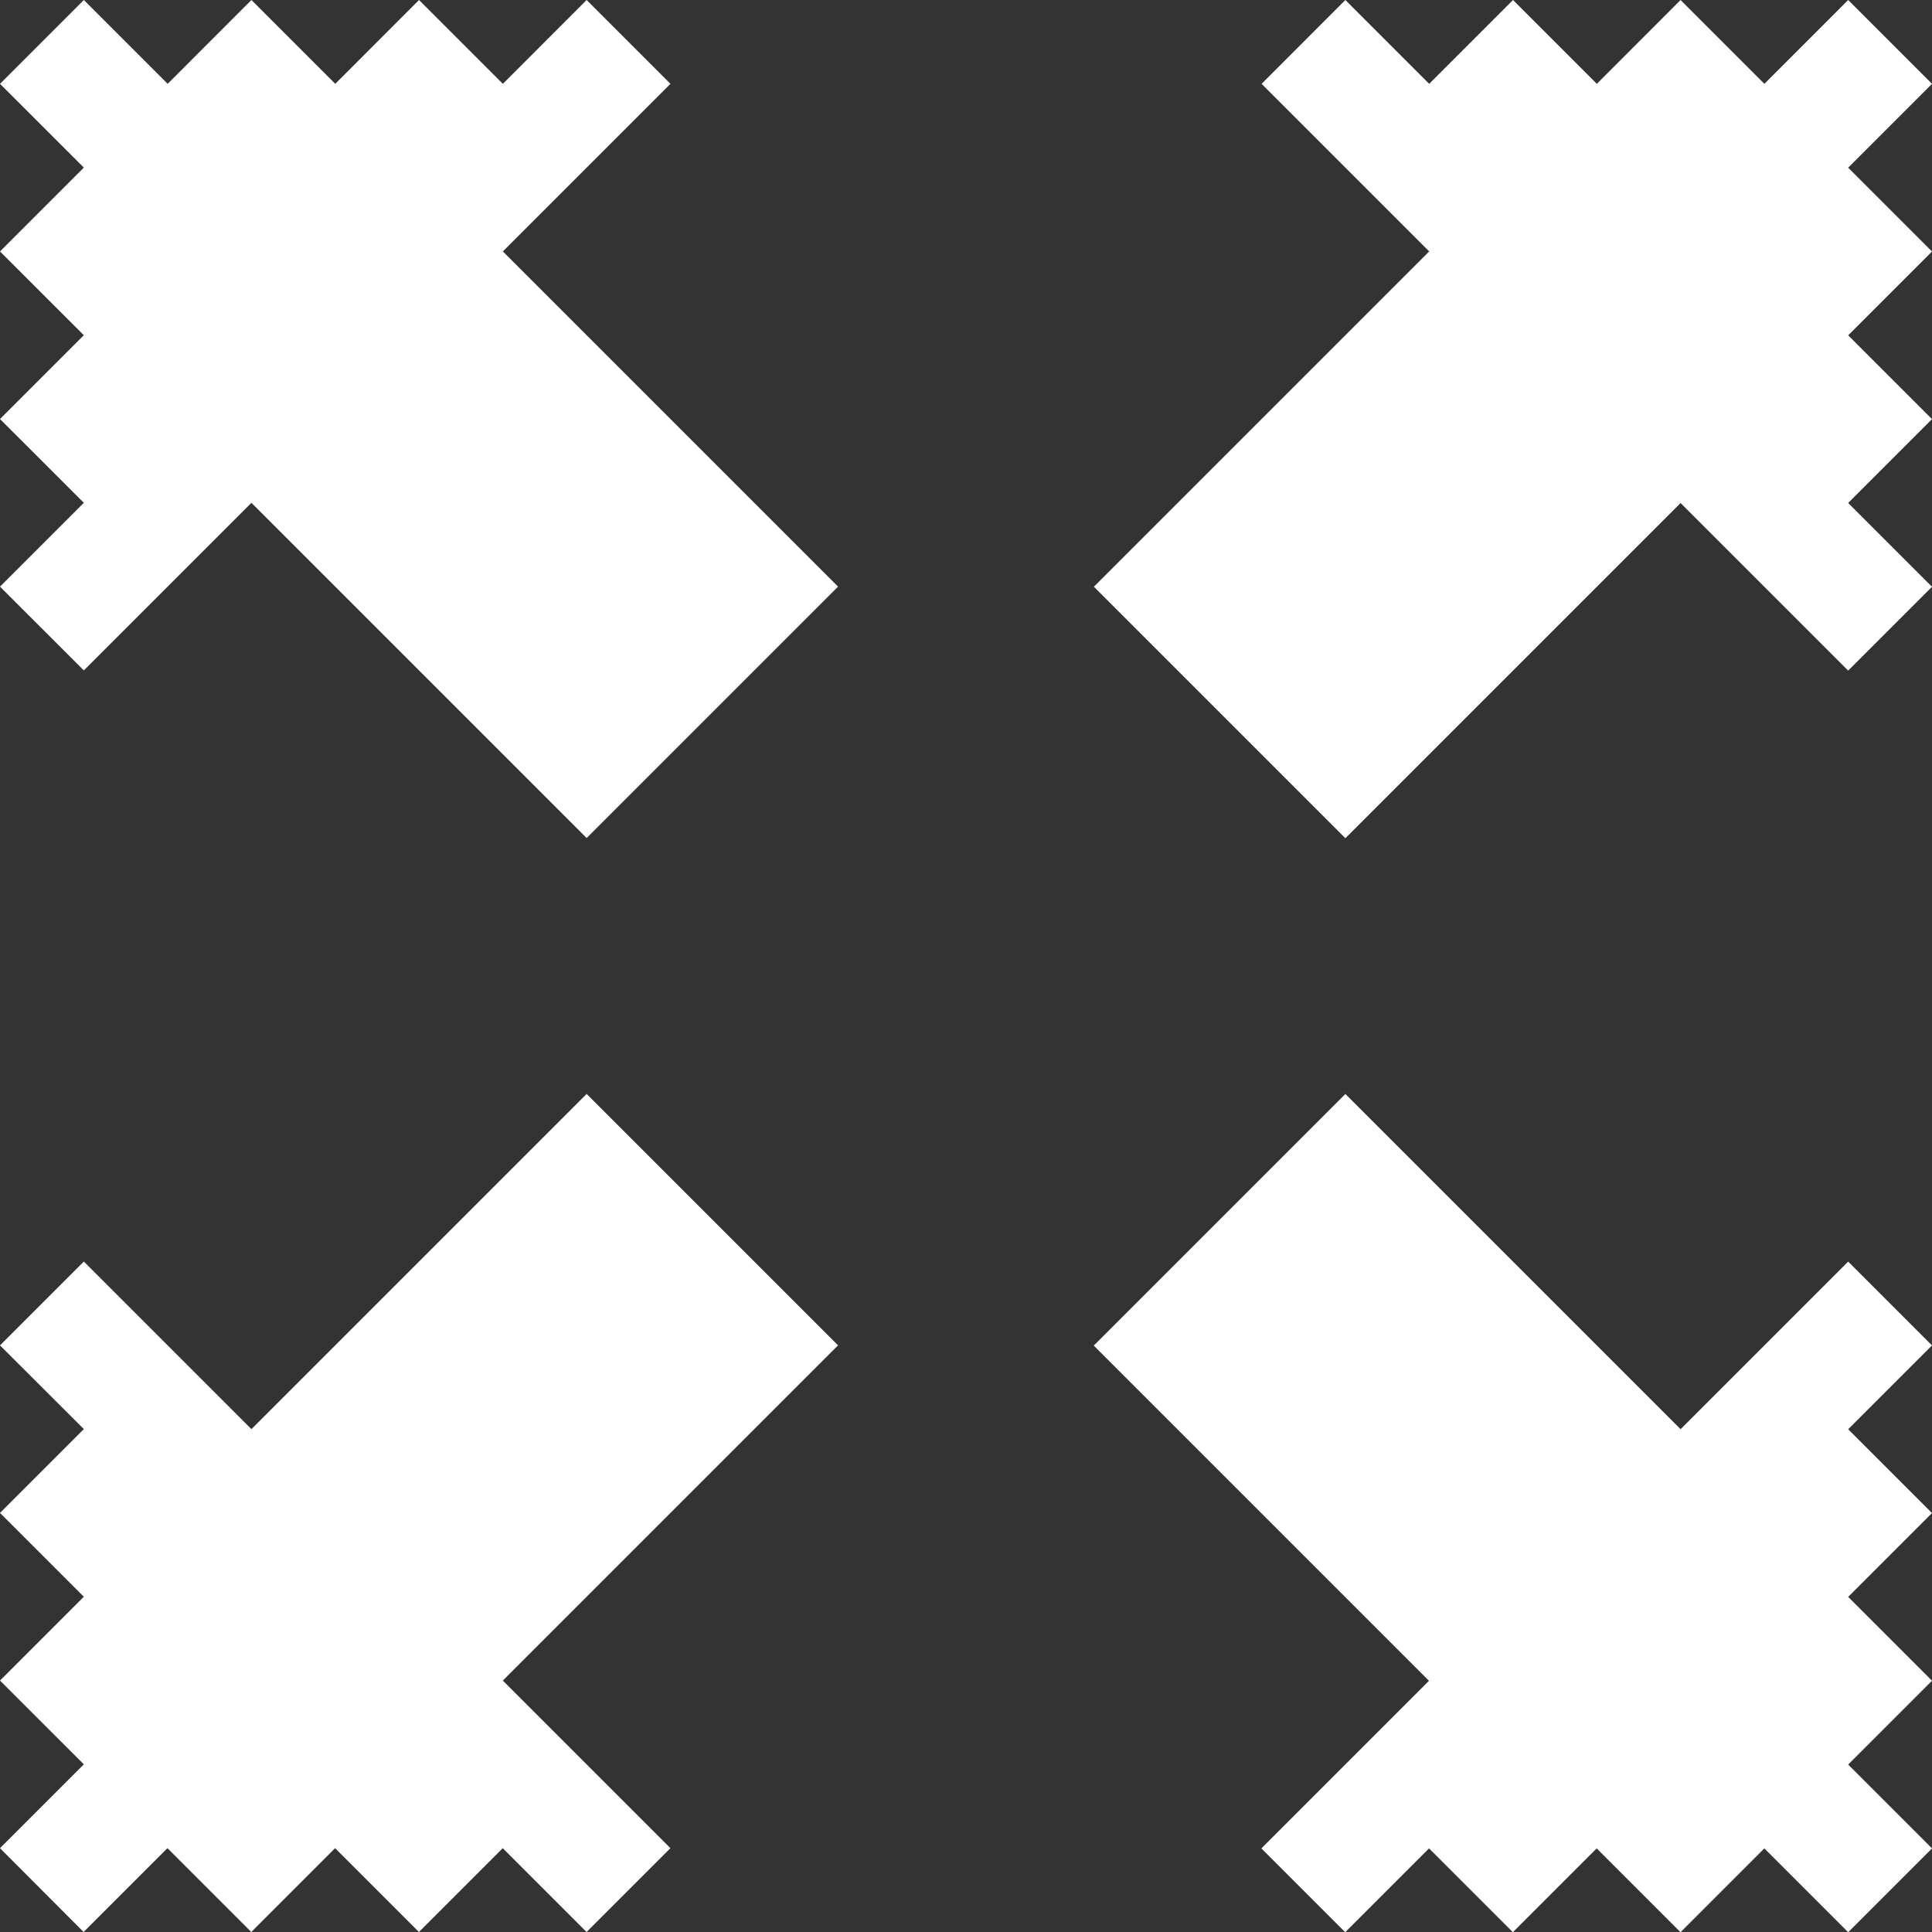 <?xml version="1.0" encoding="UTF-8"?>
<svg id="Layer_2" data-name="Layer 2" xmlns="http://www.w3.org/2000/svg" viewBox="0 0 360 360">
  <rect x="0" y="0" width="360" height="360" fill="#333333" stroke="none"/>
  <defs>
    <style>
      .cls-1 {
        fill: #fff;
        stroke-width: 0px;
      }
    </style>
  </defs>
  <g id="Layer_1-2" data-name="Layer 1">
    <path class="cls-1" d="M109.31,156.15l-62.46-62.46-31.23,31.23L0,109.31l15.62-15.62L0,78.08l15.62-15.62L0,46.85l15.62-15.62L0,15.62,15.62,0l15.62,15.62L46.85,0l15.62,15.62L78.08,0l15.62,15.62L109.31,0l15.62,15.62-31.23,31.23,62.46,62.46-46.85,46.85Z"/>
    <path class="cls-1" d="M203.85,109.31l62.46-62.46-31.23-31.23L250.69,0l15.62,15.62,15.62-15.62,15.62,15.62L313.15,0l15.62,15.62L344.38,0l15.62,15.62-15.62,15.62,15.62,15.62-15.62,15.62,15.62,15.62-15.62,15.62,15.62,15.62-15.62,15.62-31.23-31.23-62.46,62.46-46.85-46.85Z"/>
    <path class="cls-1" d="M156.15,250.69l-62.46,62.46,31.23,31.23-15.62,15.62-15.62-15.62-15.62,15.62-15.62-15.62-15.62,15.62-15.62-15.62-15.62,15.62L0,344.38l15.62-15.62L0,313.15l15.62-15.62-15.62-15.62,15.62-15.62L0,250.69l15.62-15.62,31.23,31.23,62.46-62.46,46.85,46.85Z"/>
    <path class="cls-1" d="M250.69,203.85l62.46,62.46,31.23-31.23,15.62,15.62-15.62,15.62,15.62,15.62-15.62,15.62,15.62,15.62-15.62,15.62,15.62,15.62-15.62,15.62-15.62-15.62-15.62,15.62-15.62-15.62-15.62,15.62-15.62-15.62-15.62,15.62-15.62-15.62,31.23-31.23-62.46-62.46,46.85-46.85Z"/>
  </g>
</svg>